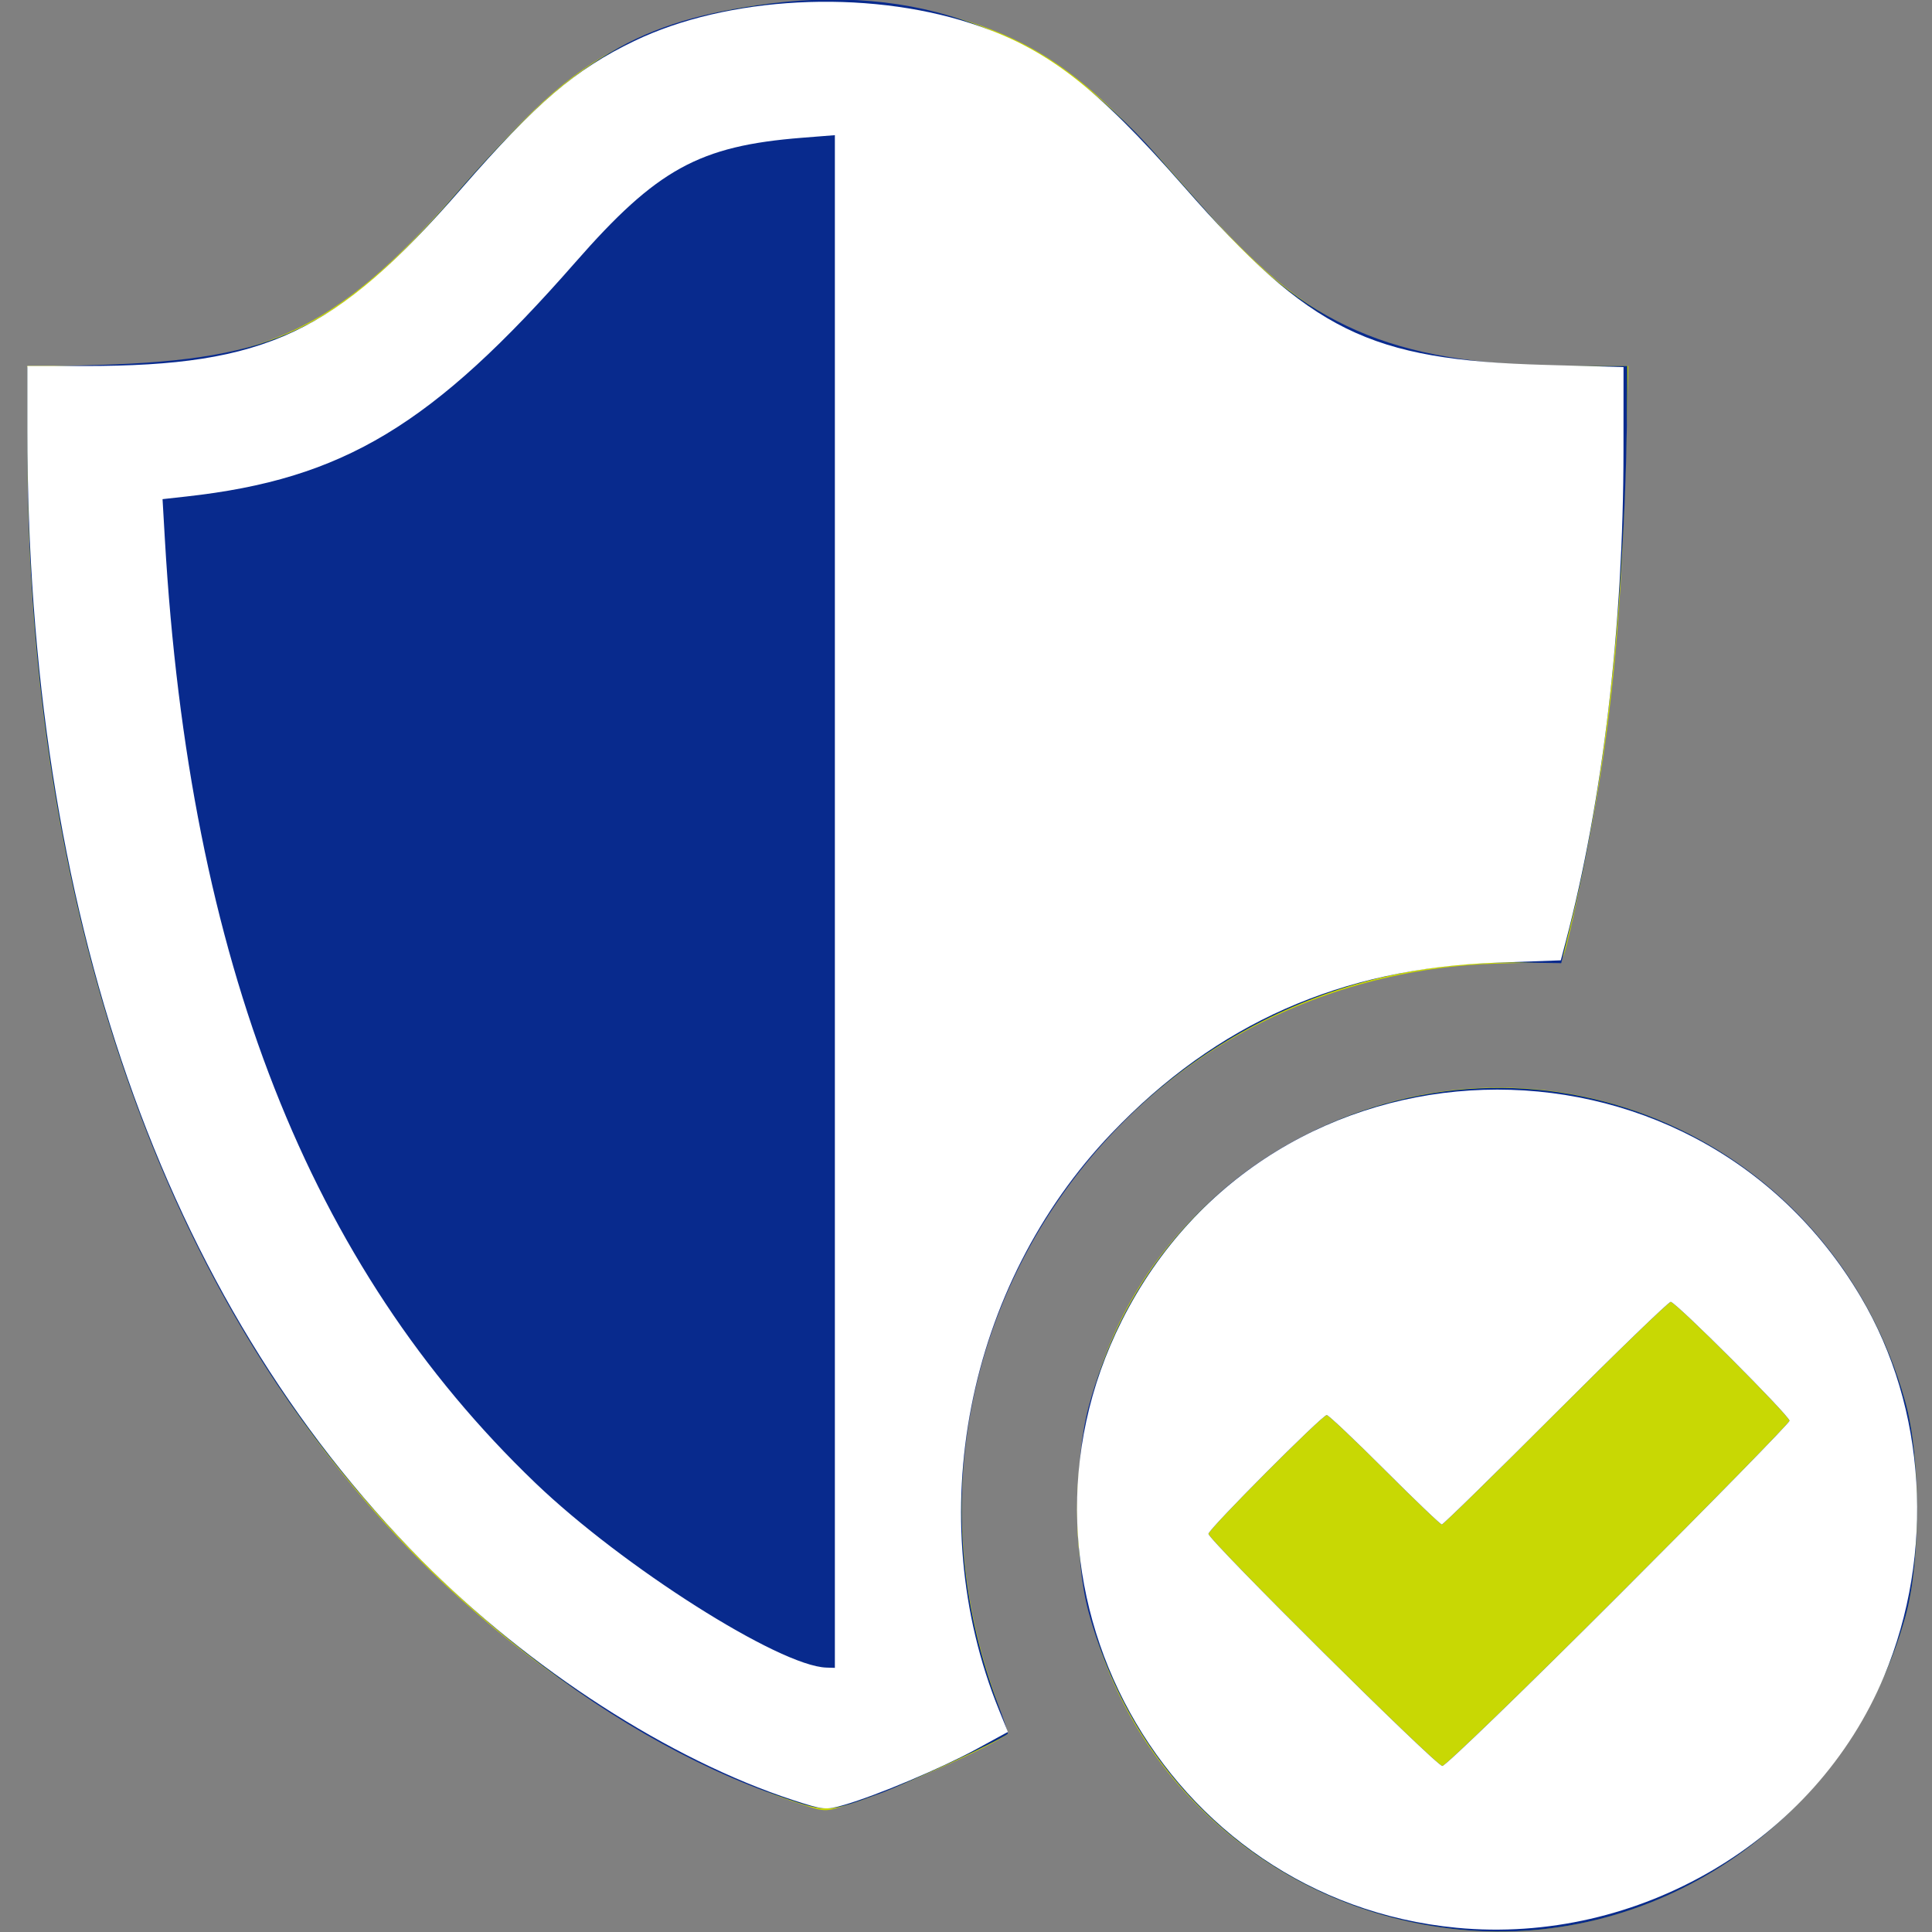 <?xml version="1.0" encoding="UTF-8" standalone="no"?>
<svg viewBox="0 0 512 512">
  <rect x="0" y="0" width="512" height="512" fill="#808080" stroke="none"/>
  <g id="g3046" transform="translate(1.25,0)">
    <path style="fill:#c8d804" d="M 385,511.318 C 325.614,505.175 281.969,455.199 284.291,396 c 1.673,-42.651 24.699,-77.847 63.157,-96.536 62.93,-30.581 137.224,3.695 156.265,72.094 4.116,14.786 4.125,42.067 0.019,56.813 C 488.883,481.695 438.551,516.858 385,511.318 z M 207.5,476.94 c -4.95,-1.622 -15.87,-6.353 -24.266,-10.511 C 71.399,411.035 6.002,282.928 6,119.25 L 6,97 18.894,97 C 67.674,97 87.269,88.184 118.915,52 140.73,27.057 151.425,17.799 166.518,10.796 194.311,-2.102 231.649,-3.43 260.49,7.453 278.533,14.262 291.568,24.887 314.682,51.626 346.05,87.914 366.25,96.877 416.888,96.974 L 430.276,97 l -0.679,25.25 c -1.033,38.396 -3.347,64.441 -8.175,92.032 -2.5,14.287 -6.987,35.369 -8.261,38.812 -0.617,1.667 -2.245,1.886 -16.672,2.246 -99.848,2.489 -166.997,98.424 -134.606,192.31 2.229,6.461 3.955,11.829 3.835,11.929 -3.548,2.942 -31.282,15.31 -41.074,18.317 -8.191,2.516 -6.222,2.625 -17.145,-0.955 z" />
    <path style="fill:#082a8d" d="m 385,511.318 c -47.207,-4.883 -85.14,-37.529 -97.777,-84.148 -3.844,-14.18 -3.832,-39.976 0.025,-54.339 8.624,-32.117 28.722,-57.378 57.271,-71.984 63.838,-32.66 139.813,1.062 159.179,70.654 4.132,14.847 4.148,42.097 0.034,56.87 C 488.871,481.738 438.594,516.862 385,511.318 z m 42.746,-88.564 C 452.636,397.869 473,377.062 473,376.516 473,375.202 442.819,345 441.506,345 440.946,345 427.218,358.275 411,374.5 394.782,390.725 381.214,404 380.85,404 c -0.365,0 -7.188,-6.525 -15.163,-14.5 C 357.711,381.525 350.812,375 350.355,375 349.157,375 319,405.279 319,406.482 319,408.114 379.346,468 380.99,468 c 0.826,0 21.866,-20.361 46.756,-45.246 z M 206.5,476.473 C 157.54,459.834 106.145,417.895 72.129,366.823 29.051,302.147 6.04,215.866 6.007,118.896 L 6,97.292 25.25,96.701 C 71.737,95.274 88.469,87.297 119,52.005 149.404,16.859 166.135,6.299 199.142,1.423 241.741,-4.871 275.811,7.842 305.205,41 c 4.144,4.675 11.331,12.775 15.969,18 25.379,28.587 49.037,38 95.499,38 L 430,97 l -0.023,6.75 c -0.172,50.787 -5.472,102.176 -14.26,138.261 l -3.224,13.239 -11.132,-0.177 c -102.563,-1.632 -174.433,100.433 -138.219,196.289 1.633,4.324 2.833,7.984 2.665,8.135 -1.695,1.517 -26.453,13.081 -33.805,15.79 -13.675,5.038 -14.109,5.059 -25.5,1.187 z" />
    <path style="fill:#ffffff" d="M 384.749,510.877 C 307.217,503.479 261.033,419.714 296.049,350 c 39.568,-78.779 150.882,-82.31 195.875,-6.213 17.376,29.389 19.718,67.791 6.124,100.445 -18.125,43.538 -65.21,71.235 -113.298,66.646 z m 42.997,-88.123 C 452.636,397.869 473,377.062 473,376.516 473,375.202 442.819,345 441.506,345 440.946,345 427.218,358.275 411,374.5 394.782,390.725 381.214,404 380.85,404 c -0.365,0 -7.188,-6.525 -15.163,-14.5 C 357.711,381.525 350.812,375 350.355,375 349.157,375 319,405.279 319,406.482 319,408.114 379.346,468 380.99,468 c 0.826,0 21.866,-20.361 46.756,-45.246 z M 208.923,477.035 C 176.33,466.375 139.059,442.336 110.485,413.543 41.926,344.461 6,241.428 6,113.889 L 6,97 21.276,97 C 69.234,97 87.595,88.348 121.027,50 140.983,27.109 151.167,18.414 166.88,10.852 191.502,-0.998 227.986,-2.914 256,6.172 275.888,12.622 288.97,22.65 312.522,49.5 346.18,87.871 361.428,95.389 408.25,96.702 l 20.75,0.582 -0.01,22.108 c -0.021,46.307 -5.509,92.989 -15.297,130.108 l -1.318,5 -16.937,0.611 c -41.326,1.491 -74.282,16.083 -102.123,45.218 -38.57,40.363 -50.559,101.81 -29.821,152.846 l 2.358,5.802 -8.589,4.682 c -9.06,4.939 -26.306,12.197 -34.839,14.664 -4.87,1.407 -5.421,1.355 -13.5,-1.287 z M 220,238.91 220,35.82 211.25,36.514 C 184.044,38.669 172.861,44.816 151.239,69.5 113.354,112.75 89.763,126.957 48.163,131.575 l -6.337,0.703 0.615,10.611 C 48.925,254.725 80.627,335.481 140.626,393 163.783,415.2 205.3,441.54 217.75,441.93 L 220,442 220,238.91 z" />
  </g>
</svg>
